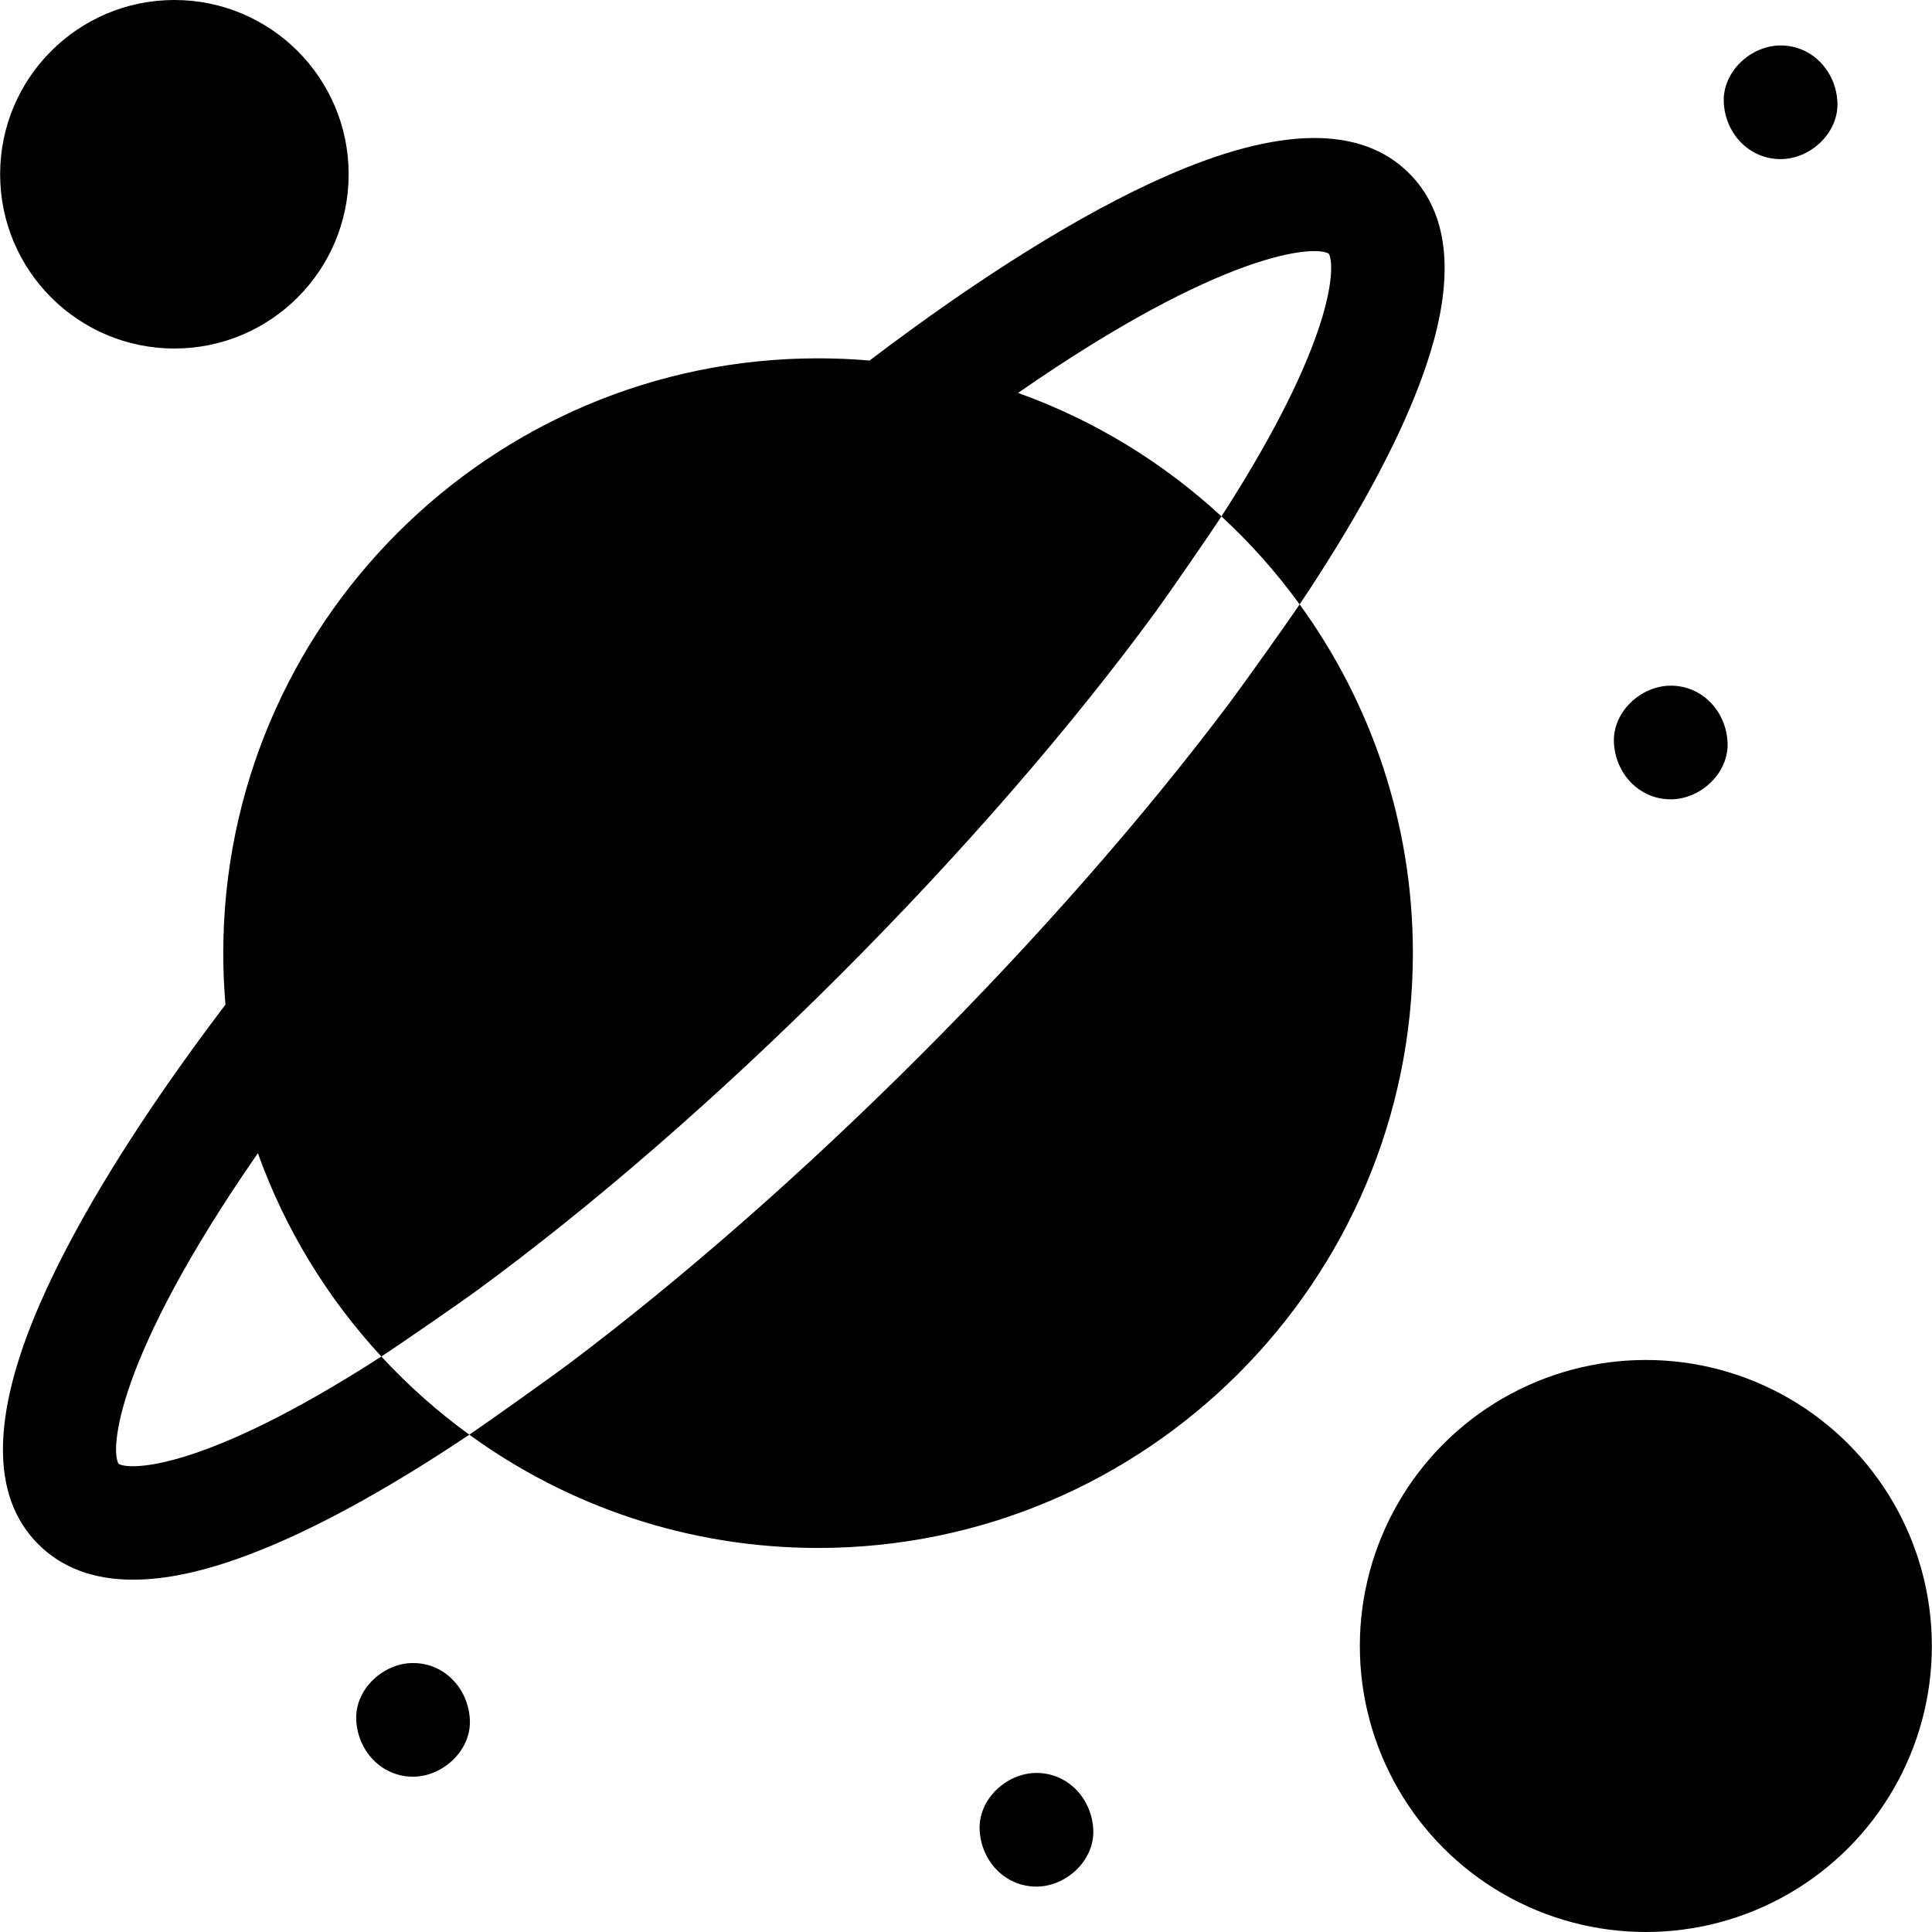 <svg id="Capa_1" enable-background="new 0 0 510 510" height="512" viewBox="0 0 510 510" width="512" xmlns="http://www.w3.org/2000/svg"><g id="XMLID_495_"><path id="XMLID_972_" d="m343.075 159.54c-2.88 4.31-15.3 21.75-18.6 26.13-22.54 29.98-50.45 61.85-81.53 92.93-31.09 31.08-62.96 58.98-92.94 81.53-4.38 3.29-21.81 15.7-26.12 18.59 25.89 18.8 57.71 29.9 92.07 29.9 86.57 0 157.01-70.44 157.01-157.02 0-34.36-11.1-66.18-29.89-92.06z"/><path id="XMLID_974_" d="m100.655 358.08c-1.91 1.25-3.81 2.45-5.69 3.62-43.14 26.85-61.04 26.35-63.65 24.71-2.23-3.48-1.01-27.54 36.76-82 7.19 20.09 18.37 38.3 32.58 53.67 4.13-2.65 20.8-14.17 24.99-17.24 30.65-22.43 63.81-51.18 96.09-83.45 32.27-32.28 61.02-65.44 83.46-96.09 3.07-4.19 14.58-20.86 17.23-24.99-15.37-14.21-33.59-25.39-53.68-32.59 54.39-37.74 78.49-39.01 82.01-36.75 1.64 2.61 2.14 20.51-24.71 63.65-1.17 1.88-2.37 3.78-3.62 5.69 7.62 7.03 14.54 14.82 20.65 23.23 3.71-5.54 7.18-10.97 10.42-16.28 12.58-20.65 21.01-38.65 25.04-53.52 5.3-19.54 3.09-34.34-6.56-43.99-12.69-12.69-34.33-12.42-64.32.81-22.09 9.74-48.97 26.48-78.11 48.61-4.48-.38-9.01-.58-13.59-.58-86.58 0-157.02 70.43-157.02 157.01 0 4.58.2 9.11.58 13.59-22.44 29.56-39.34 56.8-49.01 79.05-12.83 29.5-12.97 50.83-.41 63.39 6.24 6.24 14.63 9.37 25.07 9.37 5.7 0 12.02-.93 18.92-2.81 14.87-4.03 32.87-12.46 53.52-25.04 5.31-3.24 10.75-6.72 16.28-10.43-8.41-6.1-16.19-13.02-23.23-20.64z"/><circle id="XMLID_979_" cx="46.035" cy="46" r="46"/><circle id="XMLID_990_" cx="434.465" cy="434.5" r="75.5"/><path id="XMLID_991_" d="m441.035 211c7.846 0 15.363-6.899 15-15-.364-8.127-6.591-15-15-15-7.846 0-15.363 6.899-15 15 .364 8.127 6.59 15 15 15z"/><path id="XMLID_992_" d="m470.035 42c7.846 0 15.363-6.899 15-15-.364-8.127-6.591-15-15-15-7.846 0-15.363 6.899-15 15 .364 8.127 6.59 15 15 15z"/><path id="XMLID_993_" d="m109.035 439c-7.846 0-15.363 6.899-15 15 .364 8.127 6.591 15 15 15 7.846 0 15.363-6.899 15-15-.364-8.127-6.591-15-15-15z"/><path id="XMLID_994_" d="m273.598 468.013c-7.846 0-15.363 6.899-15 15 .364 8.127 6.591 15 15 15 7.846 0 15.363-6.899 15-15-.364-8.128-6.591-15-15-15z"/></g></svg>